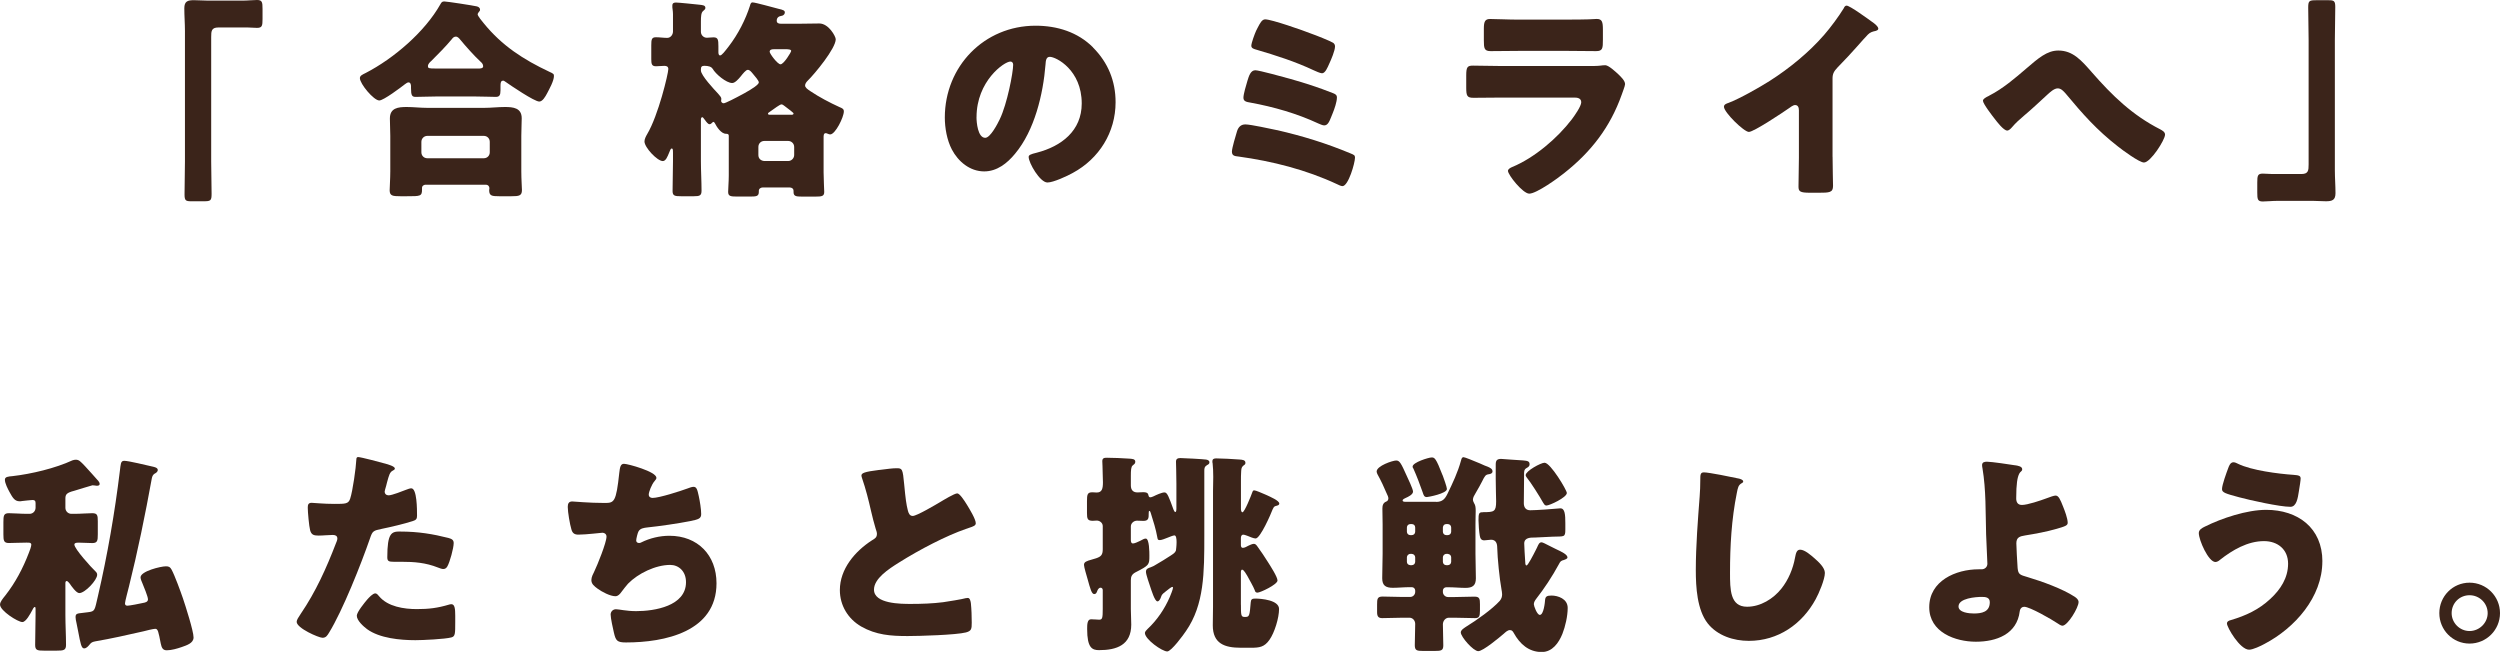 <?xml version="1.0" encoding="UTF-8"?><svg id="_レイヤー_2" xmlns="http://www.w3.org/2000/svg" viewBox="0 0 551.64 143.84"><defs><style>.cls-1{fill:#3b241a;}</style></defs><g id="contents"><path class="cls-1" d="m53.37.14c1.32,0,2.4-.14,3.34-.14,1.13,0,1.22.47,1.22,1.97v2.21c0,1.5-.09,1.97-1.22,1.97-.71,0-1.41-.09-2.07-.09h-6.44c-1.55,0-1.6.8-1.6,2.11v27.45c0,2.4.09,4.75.09,7.14,0,1.5-.19,1.65-1.74,1.65h-2.73c-1.22,0-1.5-.14-1.5-1.5,0-2.44.09-4.84.09-7.28V6.86c0-1.69-.14-3.34-.14-5.03,0-1.55.75-1.79,2.12-1.79.99,0,1.93.09,2.87.09h7.71Z"/><path class="cls-1" d="m96.23,21.29c-1.5,0-3.2.09-4.51.09-.8,0-1.03-.28-1.03-1.97v-.38c0-.33-.09-.85-.56-.85-.28,0-.56.28-.8.42-.89.7-4.7,3.57-5.64,3.57-1.22,0-4.28-3.67-4.28-4.93,0-.56.61-.8,1.27-1.13,6.2-3.2,13.06-9.07,16.5-15.18.23-.42.38-.61.85-.61.56,0,6.34.89,7.14,1.08.38.09.75.28.75.75,0,.19-.09.33-.24.47-.09.14-.28.33-.28.56,0,.33,1.03,1.6,1.32,1.93,4.04,4.98,8.79,8.04,14.48,10.72.94.42,1.03.52,1.03.94,0,1.08-.99,2.82-1.5,3.81-.42.8-1.03,1.83-1.74,1.83-1.08,0-6.34-3.57-7.47-4.37-.14-.09-.33-.24-.47-.24-.56,0-.61.47-.61,1.18v.94c0,1.08-.24,1.46-1.03,1.46-1.27,0-2.58-.09-4.51-.09h-8.65Zm-2.26,19.46c-.42,0-.85.24-.85.71v.38c0,1.46-.38,1.46-3.29,1.46h-1.5c-1.69,0-2.35-.09-2.35-1.32,0-.66.14-2.54.14-4.18v-7.8c0-1.27-.09-2.58-.09-3.85,0-2.35,1.83-2.54,3.71-2.54,1.5,0,3.01.19,4.56.19h12.55c1.5,0,3.06-.19,4.56-.19,1.83,0,3.71.19,3.71,2.49,0,1.13-.09,2.44-.09,3.9v7.8c0,1.74.14,3.62.14,4.14,0,1.27-.66,1.36-2.3,1.36h-2.77c-1.55,0-2.16-.09-2.16-1.32,0-.19.05-.33.05-.47,0-.38-.28-.75-.8-.75h-13.21Zm12.78-5.83c.75,0,1.32-.56,1.32-1.32v-2.3c0-.75-.56-1.32-1.32-1.32h-12.45c-.71,0-1.32.56-1.32,1.32v2.3c0,.75.56,1.32,1.32,1.32h12.45Zm-1.27-19.79c.61,0,1.13-.05,1.13-.52s-.33-.8-.66-1.08c-1.27-1.17-3.24-3.38-4.37-4.75-.23-.28-.56-.7-.99-.7-.38,0-.66.23-.89.56-1.32,1.6-3.1,3.38-4.56,4.84-.28.23-.71.66-.71,1.08,0,.52.14.56,1.79.56h9.26Z"/><path class="cls-1" d="m160.81,29.94c0-.33-.24-.42-.61-.42-1.08,0-2.07-1.55-2.44-2.3-.09-.19-.24-.33-.33-.33-.24,0-.42.52-.89.52-.28,0-.66-.47-1.03-.99-.24-.33-.42-.56-.52-.56-.28,0-.33.28-.33.61v9.12c0,2.16.14,4.32.14,6.49,0,1.08-.42,1.22-1.69,1.22h-2.87c-1.32,0-1.83-.09-1.83-1.13,0-2.16.09-4.37.09-6.58v-1.83c0-.85-.05-.99-.28-.99s-.38.42-.56.89c-.38.94-.75,1.88-1.41,1.88-1.22,0-4.04-3.01-4.04-4.32,0-.52.28-1.08.61-1.65,2.44-4.09,4.65-13.35,4.65-14.33,0-.52-.33-.71-.85-.71-.61,0-1.27.09-1.88.09-.94,0-1.03-.52-1.03-1.6v-3.01c0-1.32.09-1.79,1.03-1.79.85,0,1.69.14,2.49.14.75,0,1.27-.71,1.27-1.41v-3.81c0-.75-.14-1.27-.14-1.5v-.42c0-.56.38-.66.8-.66.61,0,4.23.38,5.08.47.85.09,1.41.14,1.41.71,0,.28-.19.42-.52.71-.42.33-.47,1.22-.47,2.3v2.26c0,.71.56,1.32,1.32,1.32.28,0,.99-.09,1.46-.09.99,0,1.08.52,1.08,1.97v1.22c0,.28,0,.8.38.8s1.08-.94,1.88-1.97c2.11-2.73,3.76-6.02,4.7-8.98.09-.33.19-.75.56-.75.66,0,4.75,1.18,5.73,1.41,1.03.23,1.41.38,1.41.8,0,.28-.19.66-.71.75-.66.09-1.08.42-1.08,1.08,0,.52.42.66.85.66h4.65c1.32,0,2.58-.05,3.9-.05,2.07,0,3.62,2.87,3.62,3.48,0,2.02-4.61,7.61-6.2,9.16-.28.28-.56.66-.56,1.03,0,.47.47.8,1.17,1.27,1.88,1.27,4.28,2.54,6.44,3.52.56.23.94.38.94.94,0,1.27-1.88,5.08-3.01,5.08-.14,0-.33-.05-.52-.14-.19-.09-.38-.14-.47-.14-.24,0-.47.14-.47.75v7.9c0,1.5.14,3.67.14,4.32,0,.94-.52,1.03-1.93,1.03h-3.01c-1.27,0-1.83-.09-1.83-.99v-.28c0-.33-.19-.75-.99-.75h-5.78c-.47,0-.89.28-.89.75v.23c0,.94-.52,1.03-1.79,1.03h-3.05c-1.41,0-1.93-.09-1.93-1.03,0-.85.14-2.11.14-3.62v-8.79Zm-3.57-14.76q-.38-.66-1.83-.66c-.56,0-.75.23-.75.75v.28c0,1.08,2.91,4.18,3.76,5.08.42.47.75.85.75,1.17,0,.14-.05.38-.05.47,0,.24.24.52.56.52.38,0,2.58-1.13,4.56-2.21,1.79-.99,3.2-1.93,3.2-2.4,0-.38-.85-1.36-1.41-2.02-.28-.33-.61-.75-1.03-.75s-1.08.85-1.6,1.5c-.47.56-1.22,1.41-1.83,1.41-1.32,0-3.71-2.02-4.32-3.15Zm16.68,20.35c.71,0,1.32-.61,1.32-1.32v-1.79c0-.75-.61-1.32-1.32-1.32h-5.26c-.75,0-1.32.56-1.32,1.32v1.79c0,.75.52,1.27,1.32,1.32h5.26Zm.66-10.2c.28,0,.52-.05.52-.28,0-.09-.09-.19-.61-.61-.38-.28-.94-.71-1.41-1.08-.19-.14-.42-.33-.66-.33-.19,0-.75.38-1.03.56-.52.38-1.17.85-1.46,1.03-.38.23-.47.33-.47.47,0,.19.19.23.42.23h4.7Zm-3.81-14.47c-.38,0-.94.05-.94.56,0,.42,1.74,2.77,2.4,2.77.71,0,2.35-2.68,2.35-2.96,0-.33-.66-.38-1.41-.38h-2.4Z"/><path class="cls-1" d="m241.18,10.48c3.34,3.34,4.98,7.43,4.98,12.08,0,6.63-3.62,12.45-9.45,15.6-1.17.66-4.28,2.11-5.59,2.11-1.64,0-4.14-4.32-4.14-5.64,0-.42.42-.61,1.79-.94,5.45-1.41,9.92-4.84,9.92-10.86,0-7.38-5.64-10.29-7.05-10.29-.8,0-.89.85-.94,1.69-.52,6.53-2.4,14.52-6.72,19.69-1.74,2.12-4,3.9-6.81,3.9-3.15,0-5.73-2.16-7.14-4.84-1.08-2.07-1.55-4.75-1.55-7.05,0-11.28,8.69-20.26,20.02-20.26,4.79,0,9.31,1.41,12.69,4.79Zm-25.71,15.37c0,1.13.28,4.56,1.93,4.56,1.13,0,2.73-3.1,3.2-4.09,1.64-3.38,2.96-10.34,2.96-12.03,0-.38-.19-.71-.61-.71-1.36,0-7.47,4.32-7.47,12.27Z"/><path class="cls-1" d="m281.79,28.71c5.69,1.32,10.76,2.87,16.17,5.12.8.33,1.03.42,1.03.94,0,1.17-1.46,6.3-2.77,6.3-.33,0-.89-.28-1.17-.42-6.86-3.2-14.29-5.08-21.76-6.11-.8-.09-1.46-.14-1.46-1.08,0-.8.85-3.57,1.13-4.51.28-.89.85-1.5,1.83-1.5,1.17,0,5.64.99,7,1.27Zm2.82-11.33c3.62,1.03,6.11,1.83,9.59,3.2.47.19.8.38.8.94,0,.94-.56,2.58-.94,3.48l-.28.7c-.47,1.18-.8,1.97-1.6,1.97-.33,0-.94-.28-1.27-.42-4.75-2.21-9.87-3.67-14.99-4.61-.8-.14-1.55-.23-1.55-1.08,0-.8.61-2.82.89-3.76.33-1.08.71-2.3,1.74-2.3.8,0,6.44,1.55,7.61,1.88Zm-7.47-10.53c.14-.23.24-.52.38-.75.52-.99.94-1.83,1.65-1.83,1.41,0,8.51,2.49,10.15,3.15.85.28,4.28,1.65,4.84,2.02.28.19.42.47.42.8,0,.94-.85,2.91-1.27,3.81-.38.85-.89,2.12-1.6,2.12-.38,0-1.41-.47-1.83-.66-4.09-1.93-8.37-3.29-12.69-4.56-.47-.14-1.08-.28-1.08-.85,0-.61.75-2.63,1.03-3.24Z"/><path class="cls-1" d="m350.03,14.57c1.22,0,2.49,0,3.1-.09.33-.05.75-.09,1.08-.09.75,0,2.3,1.46,2.96,2.07.56.56,1.41,1.36,1.41,2.11,0,.42-.61,1.88-.75,2.35-2.54,7.14-6.72,12.55-12.59,17.2-1.36,1.13-6.2,4.61-7.8,4.61-1.41,0-4.7-4.14-4.7-5.03,0-.42.61-.71.94-.85,4.89-2.02,9.96-6.34,13.16-10.53.56-.75,2.07-2.87,2.07-3.76,0-.94-.94-1.03-1.5-1.03h-16.03c-2.12,0-4.18.05-6.25.05-1.41,0-1.6-.42-1.6-2.26v-2.68c0-1.88.28-2.16,1.5-2.16,2.16,0,4.32.09,6.49.09h18.52Zm-3.99-10.25c1.46,0,2.96,0,4.46-.05.61,0,1.22-.09,1.83-.09,1.18,0,1.36.66,1.36,2.35v2.21c0,1.93-.05,2.54-1.5,2.54-2.07,0-4.14-.05-6.16-.05h-10.95c-2.02,0-4.09.05-6.16.05-1.41,0-1.5-.61-1.5-2.4v-2.58c0-1.55.28-2.11,1.36-2.11,1.41,0,3.99.14,6.3.14h10.95Z"/><path class="cls-1" d="m404.37,34.59c0,1.27.05,2.54.05,3.81,0,.85.05,1.74.05,2.63,0,1.46-.8,1.5-3.15,1.5h-1.93c-2.21,0-2.54-.28-2.54-1.36,0-2.11.09-4.23.09-6.34v-10.48c0-.7-.24-1.17-.85-1.17-.42,0-1.03.47-1.36.71-1.27.89-7.75,5.22-8.83,5.22s-5.5-4.32-5.5-5.55c0-.52.56-.71.99-.85,2.49-.94,6.86-3.43,9.16-4.89,4.28-2.73,8.65-6.3,11.98-10.15,1.36-1.55,3.24-4.09,4.32-5.87.09-.23.28-.56.61-.56.71,0,4.65,2.87,6.06,3.9.56.42.94.89.94,1.17,0,.33-.33.42-.61.52-.66.14-1.17.28-1.69.8-1.13,1.13-3.2,3.71-6.72,7.28-.75.8-1.08,1.36-1.08,2.4v17.29Z"/><path class="cls-1" d="m461.56,15.93c4.51,5.17,8.98,9.49,15.09,12.6.42.23,1.08.56,1.08,1.17,0,1.17-3.2,6.16-4.65,6.16-1.03,0-4.79-2.77-5.78-3.57-4.65-3.62-7.75-7.14-11.51-11.66-.47-.52-.99-1.13-1.74-1.13-.8,0-1.69.85-2.26,1.36-1.74,1.6-3.43,3.2-5.22,4.7-1.03.89-1.74,1.5-2.63,2.54-.24.28-.66.71-1.03.71-.8,0-2.26-1.93-2.73-2.54-.52-.66-2.63-3.38-2.63-4.04,0-.42.71-.8,1.22-1.03.09-.05.19-.09.24-.14,2.87-1.46,5.69-3.85,8.08-5.92,2.68-2.3,4.61-3.99,7.1-3.99,3.2,0,5.08,2.16,7.38,4.79Z"/><path class="cls-1" d="m502.64,44.32c-1.32,0-2.4.14-3.34.14-1.13,0-1.22-.47-1.22-1.97v-2.21c0-1.5.09-1.97,1.22-1.97.71,0,1.41.09,2.07.09h6.44c1.55,0,1.6-.8,1.6-2.11V8.84c0-2.4-.09-4.75-.09-7.14,0-1.5.19-1.65,1.74-1.65h2.73c1.22,0,1.5.14,1.5,1.5,0,2.44-.09,4.84-.09,7.28v28.76c0,1.69.14,3.34.14,5.03,0,1.55-.75,1.79-2.12,1.79-.99,0-1.93-.09-2.87-.09h-7.71Z"/><path class="cls-1" d="m5.97,119.73c-1.55,0-2.96.09-4,.09-1.13,0-1.22-.52-1.22-1.93v-2.68c0-1.46.09-1.97,1.22-1.97s2.49.14,4,.14h.56c.75,0,1.32-.61,1.32-1.36v-1.03c0-.56-.28-.66-.71-.66-.28,0-1.88.19-2.3.23-.19.05-.33.05-.52.05-1.03,0-1.5-.71-2.21-2.02-.38-.71-1.03-1.93-1.03-2.73,0-.66.71-.71,1.69-.8,4.14-.47,9.45-1.74,13.21-3.48.23-.09.52-.14.75-.14.71,0,1.03.38,2.02,1.41.42.42,2.58,2.87,2.96,3.29.14.19.28.38.28.66s-.28.38-.56.38c-.14,0-.23,0-.47-.05-.38-.05-.47-.05-.56-.05-.14,0-3.52,1.08-4.04,1.22-1.65.42-1.93.8-1.93,1.69v2.07c0,.75.61,1.32,1.32,1.32h.66c1.5,0,2.82-.14,3.95-.14s1.22.47,1.22,1.79v2.87c0,1.41-.09,1.93-1.22,1.93-.94,0-1.93-.09-2.87-.09-.28,0-1.08-.05-1.08.42,0,.94,3.76,5.08,4.61,5.87.24.23.42.42.42.8,0,1.17-2.68,4.04-3.95,4.04-.66,0-1.74-1.55-2.12-2.11-.14-.14-.42-.56-.66-.56s-.28.33-.28.47v7c0,2.21.14,4.42.14,6.63,0,1.18-.52,1.27-2.07,1.27h-2.77c-1.5,0-1.97-.09-1.97-1.27,0-2.21.09-4.42.09-6.63v-1.32c0-.19,0-.42-.19-.42s-.52.61-.56.75c-.38.7-1.36,2.58-2.16,2.58-.99,0-4.93-2.49-4.93-3.85,0-.61.61-1.32,1.17-2.02,2.21-2.82,3.9-6.02,5.17-9.35.19-.42.56-1.46.56-1.83,0-.42-.33-.47-.66-.47h-.28Zm22.46,9.78c-.14.61-.85,3.2-.85,3.62,0,.38.19.52.56.52.42,0,2.87-.47,3.43-.61.52-.09,1.08-.23,1.08-.8,0-.61-.94-2.82-1.22-3.52-.14-.33-.42-.94-.42-1.32,0-1.36,4.46-2.44,5.59-2.44.66,0,.94.14,1.27.75.71,1.32,1.97,4.79,2.49,6.3.56,1.65,2.35,7.24,2.35,8.65,0,1.27-1.55,1.74-2.63,2.12-.94.33-2.26.71-3.29.71-.94,0-1.13-.66-1.32-1.5-.52-2.63-.61-3.24-1.22-3.24-.42,0-2.11.42-2.63.56-3.52.8-7.05,1.6-10.62,2.21-.66.14-.85.23-1.27.75-.28.33-.66.8-1.18.8-.61,0-.8-1.13-1.27-3.57-.14-.61-.28-1.32-.42-2.11-.09-.28-.19-.94-.19-1.22,0-.8.38-.8,1.6-.94l1.13-.14c1.64-.19,1.46-.42,2.21-3.57,2.11-9.12,3.71-18.38,4.84-27.63.19-1.41.14-2.21.94-2.21.99,0,4.98.99,6.25,1.27.38.09,1.17.23,1.17.75,0,.42-.38.66-.75.85-.33.24-.47.56-.56.99-1.46,8.04-3.1,16.07-5.08,24.02Z"/><path class="cls-1" d="m84.83,102.25c.89.24,2.3.66,2.3,1.13,0,.24-.28.38-.47.47-.66.33-.85,1.08-1.27,2.63-.09.42-.24.94-.42,1.55-.05.19-.09.38-.09.42,0,.56.38.85.89.85.71,0,3.1-.94,3.81-1.22.38-.14.85-.33,1.17-.33,1.27,0,1.27,4.65,1.27,6.06,0,.66-.19.94-.94,1.17-1.88.61-4.89,1.32-6.72,1.69-2.02.42-2.16.47-2.73,2.16-1.97,5.69-6.02,15.89-9.02,20.77-.38.61-.66,1.13-1.46,1.13s-5.69-2.11-5.69-3.52c0-.42.38-.99.94-1.83,3.24-4.75,5.64-10.06,7.71-15.46.14-.28.33-.8.33-1.08,0-.66-.52-.8-1.03-.8-.94,0-2.07.14-3.1.14s-1.6-.14-1.88-1.17c-.24-.89-.52-4.04-.52-4.98,0-.61.09-1.08.85-1.08.47,0,2.58.24,5.03.24s3.1,0,3.48-1.17c.56-1.69,1.27-6.77,1.36-8.65,0-.28.09-.52.38-.52.61,0,4.98,1.17,5.83,1.41Zm-1.17,29.33c1.93,2.3,5.5,2.82,8.32,2.82,2.63,0,4.56-.23,7.1-.99.14-.05.33-.09.52-.09.75,0,.85,1.03.85,2.54v1.41c0,2.58,0,3.15-.85,3.38-1.41.38-6.39.61-7.94.61-3.34,0-7.9-.42-10.67-2.44-.75-.56-2.26-1.88-2.26-2.96,0-.8,1.74-2.91,2.3-3.57.38-.42,1.22-1.36,1.79-1.36.33,0,.66.42.85.66Zm4.61-14.29c4.09,0,7.29.56,10.67,1.41.66.19,1.17.38,1.17,1.13,0,1.08-.85,4.23-1.41,5.17-.19.33-.47.56-.89.56-.33,0-.8-.19-1.17-.33-2.73-1.08-5.22-1.27-8.08-1.27h-1.69c-1.08,0-1.41-.14-1.41-.99,0-5.4.94-5.69,2.82-5.69Z"/><path class="cls-1" d="m144.85,105.4c0,.28-.19.47-.38.71-.71.8-1.32,2.49-1.32,3.01s.38.75.85.75c1.46,0,6.11-1.5,7.66-2.07.38-.14.99-.38,1.36-.38.71,0,.85.61,1.18,2.11.23,1.08.52,2.82.52,3.9,0,.99-.56,1.17-2.4,1.55-2.63.52-6.81,1.13-9.54,1.41-.71.09-1.5.19-1.88.85-.19.28-.52,1.65-.52,2.02s.28.56.66.56c.19,0,.28-.05.47-.14,1.88-.94,4.09-1.46,6.2-1.46,6.25,0,10.39,4.28,10.39,10.48,0,10.72-11.47,13.06-19.97,13.06-1.97,0-2.26-.38-2.68-2.21-.19-.8-.71-3.15-.71-3.95,0-.66.52-1.17,1.17-1.17s2.3.42,4.46.42c4.09,0,11-1.13,11-6.39,0-2.44-1.64-3.81-3.48-3.81-3.24,0-7.1,1.88-9.31,4.14-.47.52-1.03,1.27-1.46,1.83-.33.47-.75.94-1.32.94-1.17,0-3.01-.99-3.9-1.64-.75-.56-1.41-1.03-1.41-1.93,0-.66.38-1.36.66-1.93.66-1.36,2.68-6.34,2.68-7.66,0-.52-.42-.85-.89-.85-.24,0-3.62.42-5.31.42-.89,0-1.32-.33-1.55-1.17-.33-1.08-.8-3.81-.8-4.93,0-.71.19-1.22.99-1.22.38,0,3.67.33,7.14.33,2.12,0,2.54-.14,3.24-6.67.14-1.13.24-1.97,1.03-1.97.89,0,7.14,1.74,7.14,3.05Z"/><path class="cls-1" d="m194.02,103.7c1.83-.23,2.91-.38,3.81-.38,1.27,0,1.36.09,1.69,3.62.28,3.01.47,4.42.8,5.69.14.56.38,1.22,1.08,1.22.89,0,5.08-2.49,6.11-3.1.7-.42,3.1-1.88,3.71-1.88.52,0,1.5,1.46,2.16,2.54.52.85,1.93,3.15,1.93,4.04,0,.52-.52.71-1.5,1.03-.19.09-.42.14-.66.23-4.28,1.46-10.25,4.56-14.8,7.43-2.26,1.41-5.5,3.52-5.5,5.97,0,3.15,5.97,3.15,8.13,3.15,2.4,0,4.89-.09,7.14-.38.99-.14,4.23-.66,4.98-.89.14,0,.33-.05.47-.05.47,0,.61.8.66,1.17.14,1.36.19,2.91.19,4.28s-.05,1.83-1.27,2.16c-2.16.56-10.29.8-12.88.8-3.71,0-6.96-.23-10.25-2.11-2.91-1.69-4.7-4.65-4.7-8.04,0-4.65,3.34-8.55,7.05-10.95.71-.42,1.13-.66,1.13-1.46,0-.33-.14-.71-.28-1.13-.38-1.27-.71-2.58-1.03-3.95-.52-2.3-1.17-4.89-1.97-7.19-.05-.14-.14-.42-.14-.56,0-.56.56-.85,3.95-1.27Z"/><path class="cls-1" d="m256.15,131.85c-.14.33-.38.85-.75.85-.61,0-1.36-2.58-1.55-3.1-.23-.71-.99-2.82-.99-3.43,0-.66.47-.8,1.03-.99.42-.14.75-.33,1.13-.56,1.13-.66,2.16-1.27,3.29-2.02.56-.38.99-.61,1.17-1.13,0-.05.14-.94.14-1.83,0-.75-.09-1.5-.47-1.5-.28,0-1.08.33-1.55.52-.56.23-1.32.52-1.69.52-.47,0-.47-.23-.56-.71-.28-1.64-.89-3.57-1.41-5.22-.05-.14-.14-.52-.33-.52-.14,0-.14.38-.14.56,0,.99,0,1.65-1.17,1.65-.47,0-.99-.05-1.41-.05-.7,0-1.36.56-1.36,1.27v3.01c0,.28.05.75.47.75.33,0,.99-.28,1.55-.56.61-.33.94-.52,1.27-.52.8,0,.8,3.1.8,3.76,0,2.02,0,2.12-3.1,3.71-.75.42-.99.89-.99,1.74v6.34c0,1.13.09,2.26.09,3.43,0,4.51-3.2,5.64-7.1,5.64-1.55,0-2.63-.52-2.63-4.65,0-.94,0-2.16.85-2.16.8,0,1.36.09,1.79.09.71,0,.8-.33.8-2.4v-4.14c0-.28-.19-.52-.47-.52-.42,0-.66.47-.75.75-.14.38-.28.66-.66.66-.56,0-.85-1.08-1.46-3.29-.19-.66-.8-2.68-.8-3.15,0-.66.56-.85,1.74-1.18.28-.09.61-.19.94-.28,1.13-.38,1.46-.8,1.46-2.02v-5.08c0-.71-.66-1.22-1.32-1.22-.24,0-.56.05-.89.05-1.17,0-1.27-.47-1.27-1.74v-2.58c0-1.46.09-1.97,1.17-1.97.33,0,.66.05.99.05,1.17,0,1.36-.89,1.36-2.26,0-.52-.05-1.13-.05-1.79,0-1.22-.09-2.54-.09-2.87,0-.71.47-.75,1.03-.75,1.22,0,3.52.09,4.84.19.7.05,1.41.05,1.41.7,0,.42-.28.56-.56.8-.38.28-.42,1.08-.42,2.3v2.11c0,.99.47,1.55,1.46,1.55.42,0,.85-.05,1.27-.05,1.08,0,1.08.42,1.17.75.05.19.14.38.38.38s.52-.14.75-.23c.56-.28,1.79-.85,2.4-.85s.94.94,1.97,3.76c.09.14.19.56.42.56s.23-.56.23-.71v-5.55c0-1.88-.09-4.65-.09-4.84,0-.66.42-.8.99-.8.66,0,5.12.24,5.64.33.33.05.75.19.75.61,0,.33-.24.47-.52.61-.56.33-.61.66-.61,1.27v14.29c0,8.13,0,15.23-4.04,21.05-.56.85-3.24,4.51-4.14,4.51-1.13,0-4.93-2.68-4.93-4.09,0-.28.38-.66.61-.89,2.07-1.93,3.76-4.42,4.89-7.05.14-.33.7-1.69.7-2.02,0-.19-.14-.19-.19-.19-.14,0-.89.56-1.41.99-.23.19-.42.38-.52.42-.38.38-.38.42-.56.89Zm17.67,1.6c0,2.16,0,2.68.75,2.68h.33c.85,0,.85-.61,1.08-3.2.05-.66.28-.85.94-.85,1.41,0,5.31.33,5.31,2.3s-.99,5.22-2.12,6.81c-1.13,1.6-2.21,1.74-4.04,1.74h-2.3c-3.52,0-6.16-.89-6.16-4.94,0-1.41.05-2.77.05-4.18v-25.47c0-.85.05-1.97.05-3.1s-.05-2.26-.14-3.01c-.05-.14-.05-.28-.05-.42,0-.56.38-.66.85-.66,1.22,0,3.71.14,5.03.24.75.05,1.41.09,1.41.75,0,.33-.19.42-.52.66-.38.33-.38.75-.42,1.22-.05.66-.05,1.41-.05,2.16v6.11c0,.19.05.75.33.75.47,0,1.97-3.81,2.16-4.37.09-.23.14-.47.42-.47.38,0,1.6.56,2.4.89.24.09.38.19.52.23.56.28,2.63,1.13,2.63,1.79,0,.42-.56.47-.85.56-.33.09-.47.42-.61.71-.38,1.03-2.73,6.44-3.76,6.44-.42,0-1.32-.38-1.74-.56-.28-.09-.71-.28-.99-.28-.42,0-.52.42-.52.75v1.55c0,.28.09.61.42.61.38,0,.89-.28,1.22-.47.28-.14.89-.42,1.22-.42s.52.23.71.47c.85,1.18,1.69,2.4,2.44,3.62.47.75,2.07,3.2,2.07,4,0,.89-3.81,2.68-4.42,2.68-.42,0-.52-.23-.61-.56-.28-.75-1.22-2.35-1.64-3.15-.19-.28-.75-1.36-1.13-1.36-.24,0-.28.38-.28.56v7.19Z"/><path class="cls-1" d="m316.88,110.75c1.36,0,1.93-.61,2.49-1.74,1.17-2.4,2.3-4.79,3.01-7.38.09-.28.14-.75.56-.75.28,0,2.12.75,3.57,1.36.8.38,1.5.66,1.79.75.52.24,1.03.47,1.03,1.03,0,.42-.42.56-.75.61-.8.09-.94.38-1.55,1.6-.33.61-.75,1.46-1.46,2.63-.24.38-.56.94-.56,1.36,0,.28.14.61.28.85.28.42.33.94.33,1.69,0,.71-.05,1.65-.05,2.96v6.49c0,1.83.09,3.57.09,5.4,0,1.6-.75,2.11-2.3,2.11-1.22,0-2.49-.14-3.81-.14h-.42c-.42,0-.75.33-.75.75v.28c0,.61.52,1.13,1.13,1.13h1.46c1.46,0,2.91-.09,4.37-.09,1.13,0,1.22.47,1.22,1.69v1.36c0,1.32-.19,1.69-1.08,1.69-1.5,0-3.01-.09-4.51-.09h-1.27c-.75,0-1.32.7-1.32,1.46,0,1.55.09,3.1.09,4.65,0,1.13-.47,1.22-1.88,1.22h-2.58c-1.36,0-1.83-.09-1.83-1.27,0-1.55.09-3.1.09-4.7,0-.71-.52-1.36-1.27-1.36h-1.55c-1.5,0-2.96.09-4.46.09-.85,0-1.13-.38-1.13-1.32v-1.65c0-1.27.05-1.79,1.22-1.79,1.46,0,2.91.09,4.37.09h1.69c.66,0,1.13-.52,1.13-1.13v-.28c0-.42-.33-.75-.75-.75h-.42c-1.32,0-2.54.14-3.76.14-1.55,0-2.35-.47-2.35-2.11,0-1.79.09-3.57.09-5.4v-6.49c0-1.17-.05-2.3-.05-3.48,0-.66.14-1.27.85-1.55.28-.09.47-.38.47-.7s-.19-.71-.33-.99c-.56-1.36-1.36-3.05-2.07-4.32-.09-.19-.19-.42-.19-.61,0-1.27,3.57-2.44,4.32-2.44s1.08.61,2.3,3.34c.28.61,1.41,2.96,1.41,3.52,0,.66-1.08,1.17-1.64,1.41-.19.09-.66.28-.66.56,0,.23.33.28.52.28h6.86Zm-4.61,5.64c0-.47-.33-.75-.75-.75h-.33c-.42,0-.75.33-.75.75v.94c0,.42.33.75.75.75h.33c.42,0,.75-.33.75-.75v-.94Zm-.75,8.32c.42,0,.75-.33.75-.75v-.99c0-.38-.33-.75-.75-.75h-.33c-.42,0-.75.38-.75.75v.99c0,.42.28.71.75.75h.33Zm6.81-19.83c.19.52.94,2.58.94,3.01,0,1.03-4.18,1.79-4.42,1.79-.61,0-.71-.38-.94-1.08-.61-1.74-1.27-3.48-2.02-5.17-.09-.14-.19-.28-.19-.47,0-.94,3.57-2.02,4.18-2.02.66,0,.94.05,2.44,3.95Zm.05,12.45c0,.42.33.75.75.75h.33c.42,0,.75-.33.75-.75v-.94c0-.42-.33-.75-.75-.75h-.33c-.42,0-.71.28-.75.75v.94Zm.75,4.89c-.42,0-.75.38-.75.75v.99c0,.42.33.75.75.75h.33c.42,0,.75-.33.75-.75v-.99c0-.38-.28-.7-.75-.75h-.33Zm8.13-9.21c2.44,0,2.87-.09,2.87-2.4,0-1.08-.09-2.63-.09-4.89v-3.24c0-.94.33-1.22,1.22-1.22.14,0,4.28.33,4.79.33,1.03.09,1.46.19,1.46.85,0,.52-.38.66-.75.89-.47.28-.47.8-.47,1.41v1.08c0,1.74-.05,3.48-.05,5.22,0,.94.47,1.55,1.41,1.55,1.22,0,5.26-.28,6.58-.42h.09c.99,0,1.08,1.41,1.08,3.29v1.41c0,1.74-.28,1.46-2.77,1.55-1.32.05-2.63.14-3.95.19-.85,0-2.35-.05-2.35,1.32,0,.61.14,2.87.19,3.57.05.75,0,1.27.33,1.27.28,0,1.46-2.26,2.02-3.38l.28-.56c.28-.61.47-1.17.99-1.17.28,0,.94.38,1.69.75.42.23.85.42,1.22.61l.47.23c.89.42,2.35,1.08,2.35,1.74,0,.33-.52.47-.75.56-.71.19-.8.28-1.17.99-1.46,2.68-3.15,5.26-5.03,7.66-.24.33-.47.7-.47,1.13,0,.38.71,2.35,1.32,2.35.85,0,1.13-2.73,1.17-3.38.09-.66.38-.89,1.41-.89,1.41,0,3.57.71,3.57,2.73,0,1.79-.52,4.09-1.17,5.73-.8,1.97-2.21,4-4.56,4-2.87,0-4.84-1.79-6.16-4.18-.19-.33-.37-.66-.85-.66-.52,0-.99.47-1.36.8-.94.8-4.56,3.85-5.64,3.85s-3.85-3.15-3.85-4.14c0-.56.85-1.03,1.27-1.32,2.16-1.32,5.69-3.81,7.33-5.64.38-.47.52-.89.52-1.46,0-.38-.09-.75-.14-1.08-.42-2.3-.89-6.86-.94-9.21,0-.89-.28-1.74-1.36-1.74-.42,0-1.03.14-1.5.14-.66,0-.89-.42-.99-1.03-.14-.75-.28-2.54-.28-3.38,0-1.46.09-1.79.85-1.79h.19Zm13.58-10.9c1.27,0,4.89,6.02,4.89,6.67,0,.99-3.81,2.77-4.51,2.77-.38,0-.52-.33-.71-.61-.75-1.36-2.73-4.51-3.67-5.64-.09-.14-.19-.28-.19-.47,0-.89,3.34-2.73,4.18-2.73Z"/><path class="cls-1" d="m383.62,105.58c.38.09,1.03.28,1.03.66,0,.19-.19.33-.33.38-.75.42-.85.99-1.08,2.16-1.17,5.78-1.5,11.7-1.5,17.58,0,3.71,0,7.52,3.76,7.52,2.96,0,5.78-1.74,7.57-3.99,1.55-1.93,2.58-4.42,3.01-6.81.19-.94.33-1.79,1.13-1.79,1.03,0,2.44,1.27,3.2,1.93.85.75,2.26,2.02,2.26,3.2,0,1.41-1.32,4.51-2.02,5.78-3.01,5.55-8.32,9.21-14.76,9.21-3.34,0-6.91-1.13-9.07-3.85-2.35-3.01-2.63-7.99-2.63-11.75,0-5.4.47-11.19.85-16.26.09-.99.14-2.58.14-3.67s0-1.65.8-1.65c1.08,0,6.16,1.03,7.66,1.36Z"/><path class="cls-1" d="m444.71,102.67c.52.09,1.5.24,1.5.85,0,.56-.38.38-.71,1.13-.33.71-.61,2.02-.61,5.31,0,.85.33,1.46,1.27,1.46,1.22,0,4.14-.99,5.26-1.41,1.03-.38,1.79-.66,2.16-.66.66,0,1.03.85,1.64,2.4.38.94,1.03,2.63,1.03,3.62,0,.61-.66.8-2.44,1.32-2.3.66-4.61,1.08-6.96,1.46-1.13.19-1.93.38-1.93,1.74,0,.71.19,4.28.28,5.45.14,1.41.47,1.5,2.26,2.02,3.15.94,7.61,2.54,10.34,4.32.42.28.85.66.85,1.17,0,1.22-2.4,5.22-3.57,5.22-.33,0-.85-.38-1.13-.56-1.17-.8-6.06-3.62-7.29-3.62-.42,0-.89.28-.99.99-.61,5.08-5.17,6.72-9.68,6.72s-10.29-2.07-10.29-7.61c0-5.83,5.87-8.37,10.9-8.37h.66c.71,0,1.27-.52,1.27-1.22,0-.38-.24-5.31-.28-6.49-.14-4.84,0-9.78-.8-14.57-.05-.23-.09-.47-.09-.71,0-.66.56-.75,1.08-.75.99,0,5.08.61,6.25.8Zm-7.38,29.04c-1.36,0-5.17.28-5.17,2.11,0,1.36,2.4,1.55,3.38,1.55,1.74,0,3.52-.33,3.52-2.49,0-1.08-.94-1.17-1.74-1.17Z"/><path class="cls-1" d="m512.44,123.86c0,7.9-6.06,14.71-12.78,18.23-.75.42-2.54,1.27-3.38,1.27-2.02,0-4.89-4.93-4.89-5.78,0-.47.47-.66.85-.75,3.34-.99,6.16-2.3,8.69-4.65,2.26-2.07,3.95-4.65,3.95-7.8s-2.3-4.98-5.31-4.98c-3.62,0-6.96,1.97-9.73,4.14-.23.23-.66.47-.99.47-1.55,0-3.67-4.84-3.67-6.39,0-.75.75-1.13,1.32-1.41,3.76-1.88,9.31-3.71,13.54-3.71,7,0,12.41,3.99,12.41,11.37Zm-18.61-21.52c3.01,1.46,8.88,2.21,12.27,2.44,1.13.09,1.55.19,1.55.8,0,.42-.19,1.6-.38,2.77-.24,1.55-.52,3.48-1.88,3.48-2.35,0-8.93-1.46-11.33-2.11-2.96-.8-3.76-1.03-3.76-1.79,0-.94.99-3.62,1.36-4.61.19-.52.47-1.32,1.17-1.32.33,0,.71.19.99.33Z"/><path class="cls-1" d="m551.64,135.29c0,3.71-3.01,6.72-6.72,6.72s-6.67-3.01-6.67-6.72,2.96-6.72,6.67-6.72,6.72,3.01,6.72,6.72Zm-10.67,0c0,2.16,1.79,3.95,3.95,3.95s4-1.79,4-3.95-1.79-3.95-4-3.95-3.95,1.74-3.95,3.95Z"/></g></svg>